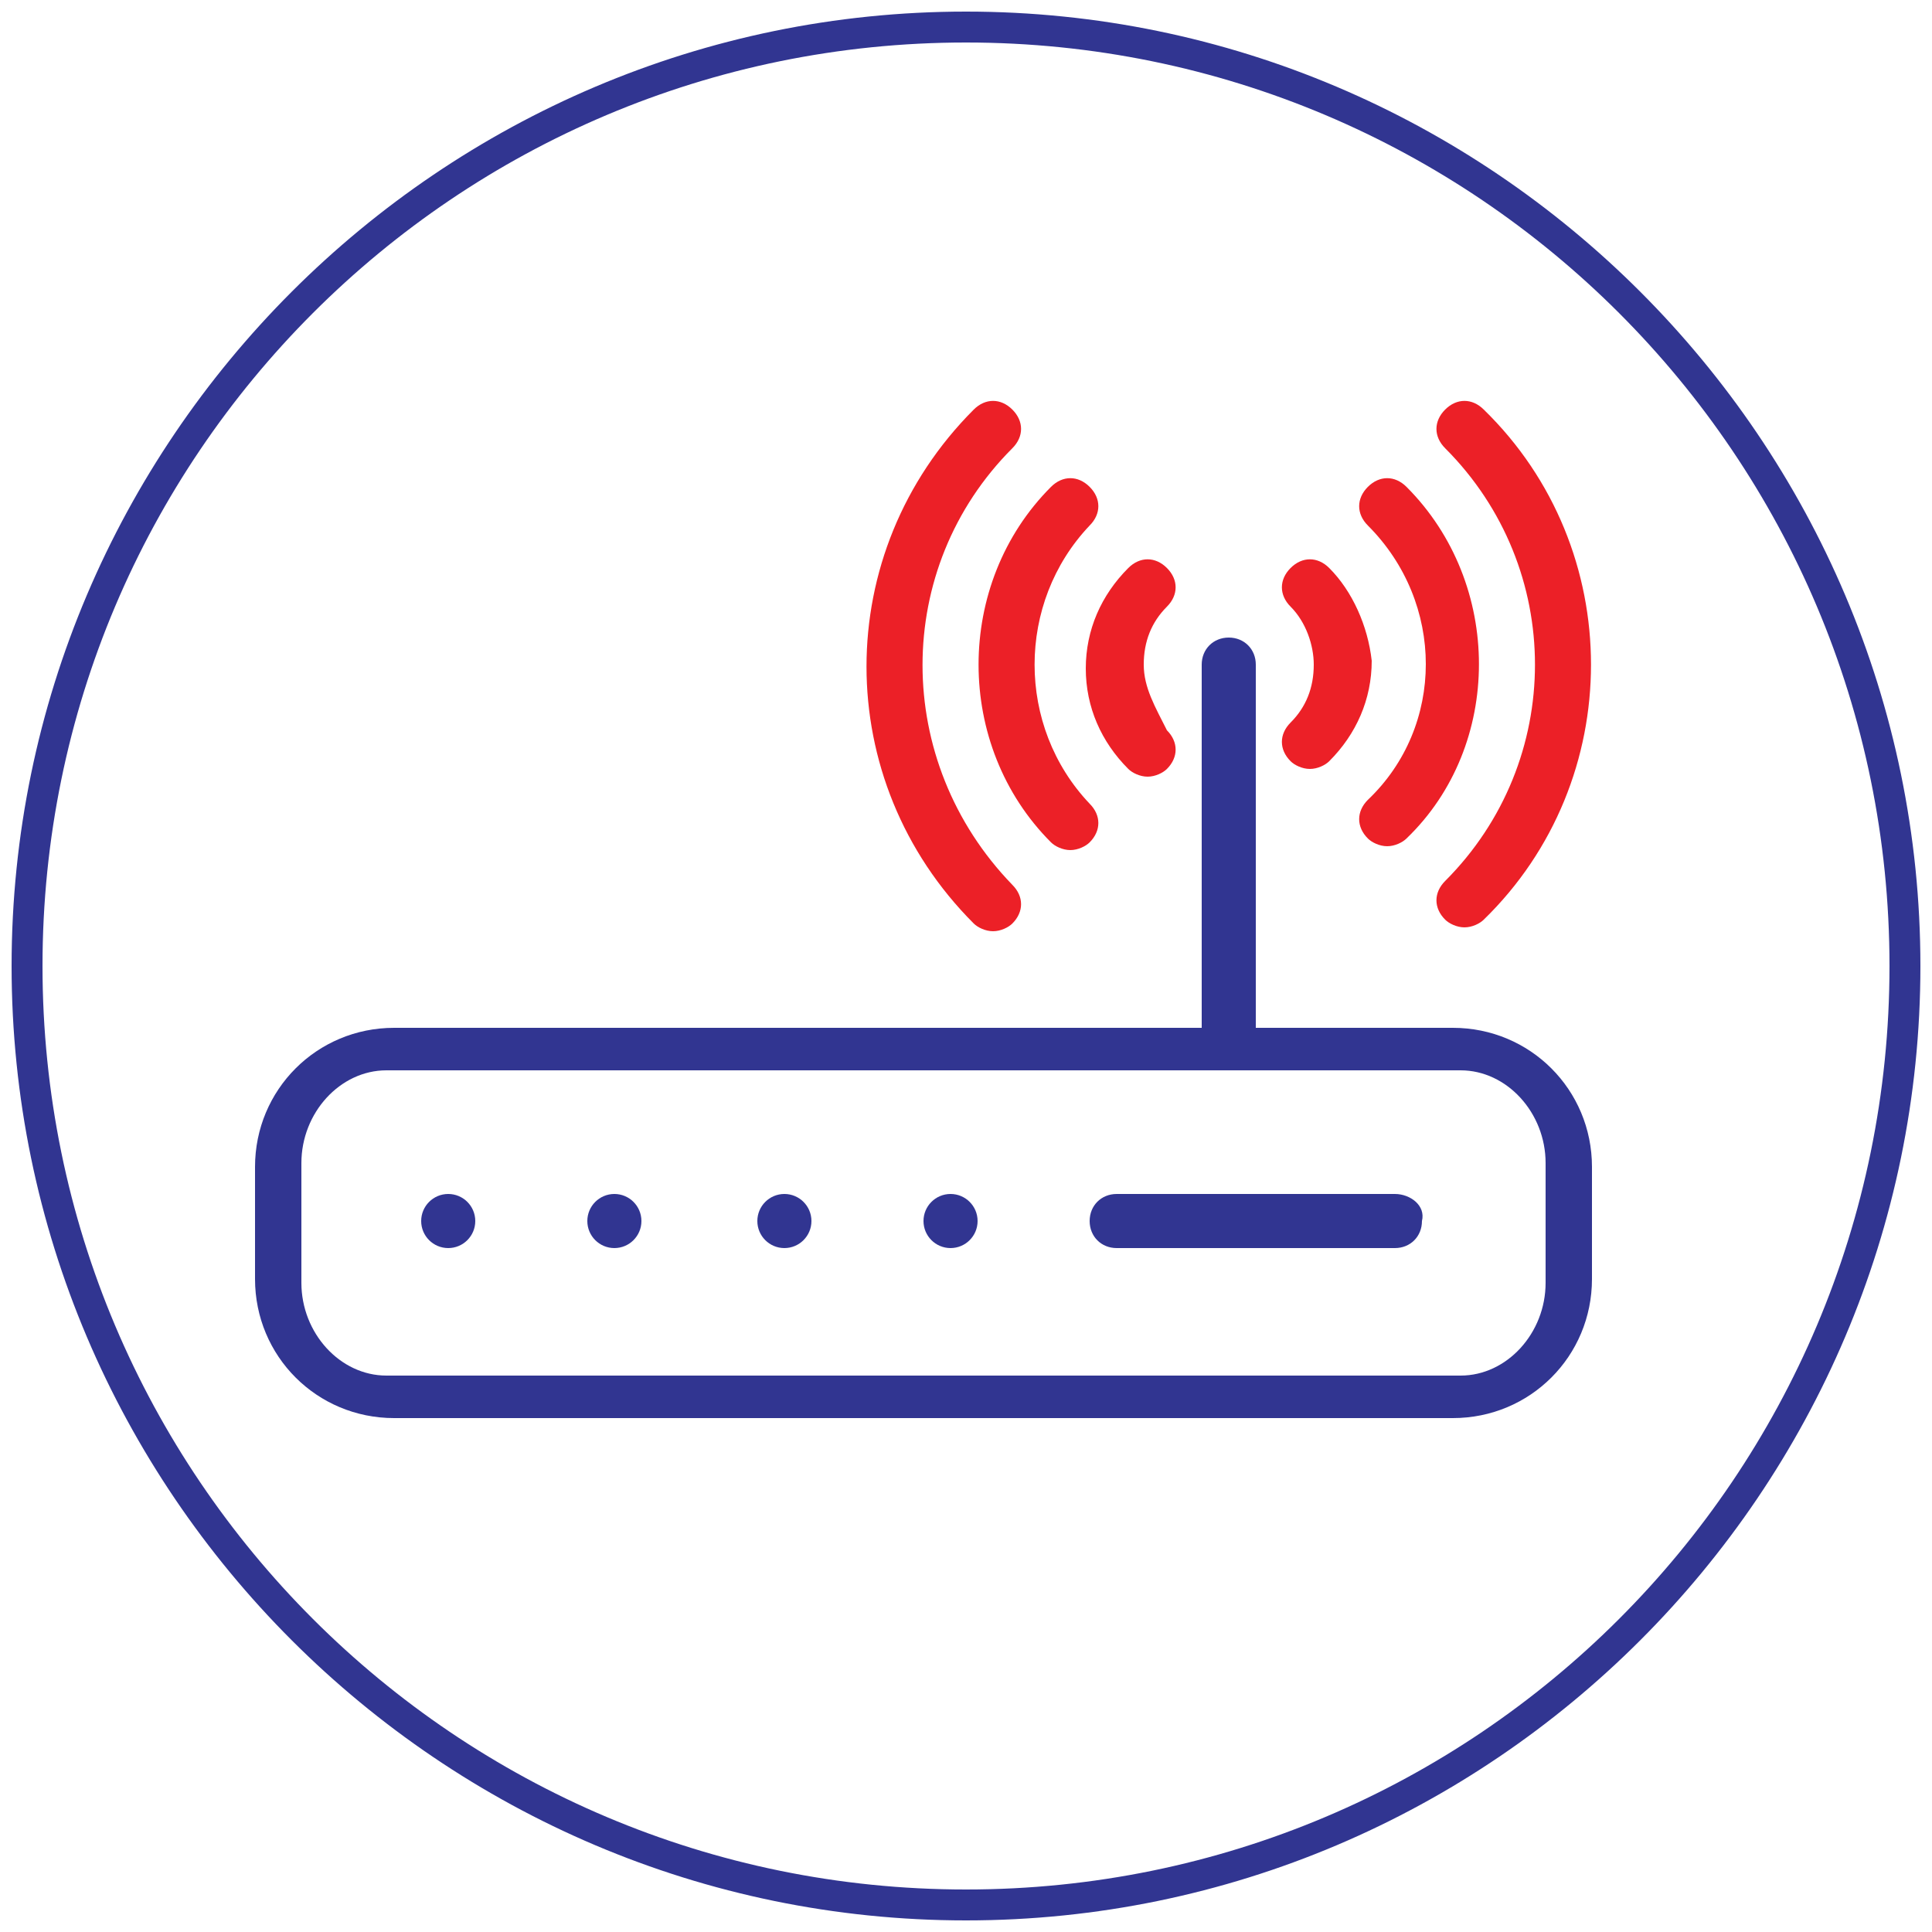 <?xml version="1.0" encoding="utf-8"?>
<!-- Generator: Adobe Illustrator 23.0.1, SVG Export Plug-In . SVG Version: 6.00 Build 0)  -->
<svg version="1.1" id="Layer_1" xmlns="http://www.w3.org/2000/svg" xmlns:xlink="http://www.w3.org/1999/xlink" x="0px" y="0px"
	 viewBox="0 0 50 50" style="enable-background:new 0 0 50 50;" xml:space="preserve">
<style type="text/css">
	.st0{fill:#313591;}
	.st1{fill:#EC2027;}
</style>
<g>
	<path class="st0" d="M25,49.7C11.4,49.7,0.3,38.6,0.3,25S11.4,0.3,25,0.3S49.7,11.4,49.7,25S38.6,49.7,25,49.7z M25,1.1
		C11.8,1.1,1.1,11.8,1.1,25c0,13.2,10.7,23.9,23.9,23.9c13.2,0,23.9-10.7,23.9-23.9C48.9,11.8,38.2,1.1,25,1.1z"/>
</g>
<g>
	<g>
		<g>
			<path class="st0" d="M37.6,26.6H10.2c-2,0-3.6,1.6-3.6,3.6v2.9c0,2,1.6,3.6,3.6,3.6h27.4c2,0,3.6-1.6,3.6-3.6v-2.9
				C41.2,28.2,39.6,26.6,37.6,26.6z M40,33.2c0,1.3-1,2.4-2.2,2.4H10c-1.2,0-2.2-1.1-2.2-2.4v-3.1c0-1.3,1-2.4,2.2-2.4h27.8
				c1.2,0,2.2,1.1,2.2,2.4L40,33.2L40,33.2z"/>
		</g>
	</g>
	<g>
		<g>
			<path class="st0" d="M31.8,16.5c-0.4,0-0.7,0.3-0.7,0.7v9.4c0,0.4,0.3,0.7,0.7,0.7c0.4,0,0.7-0.3,0.7-0.7v-9.4
				C32.5,16.8,32.2,16.5,31.8,16.5z"/>
		</g>
	</g>
	<g>
		<g>
			<circle class="st0" cx="11.6" cy="31.6" r="0.7"/>
		</g>
	</g>
	<g>
		<g>
			<circle class="st0" cx="15.9" cy="31.6" r="0.7"/>
		</g>
	</g>
	<g>
		<g>
			<circle class="st0" cx="20.3" cy="31.6" r="0.7"/>
		</g>
	</g>
	<g>
		<g>
			<circle class="st0" cx="24.6" cy="31.6" r="0.7"/>
		</g>
	</g>
	<g>
		<g>
			<path class="st0" d="M36.1,30.9h-7.2c-0.4,0-0.7,0.3-0.7,0.7c0,0.4,0.3,0.7,0.7,0.7h7.2c0.4,0,0.7-0.3,0.7-0.7
				C36.9,31.2,36.5,30.9,36.1,30.9z"/>
		</g>
	</g>
	<g>
		<g>
			<path class="st1" d="M29.6,17.2c0-0.6,0.2-1.1,0.6-1.5c0.3-0.3,0.3-0.7,0-1c-0.3-0.3-0.7-0.3-1,0c-0.7,0.7-1.1,1.6-1.1,2.6
				c0,1,0.4,1.9,1.1,2.6c0.1,0.1,0.3,0.2,0.5,0.2c0.2,0,0.4-0.1,0.5-0.2c0.3-0.3,0.3-0.7,0-1C29.9,18.3,29.6,17.8,29.6,17.2z"/>
		</g>
	</g>
	<g>
		<g>
			<path class="st1" d="M34.4,14.7c-0.3-0.3-0.7-0.3-1,0c-0.3,0.3-0.3,0.7,0,1c0.4,0.4,0.6,1,0.6,1.5c0,0.6-0.2,1.1-0.6,1.5
				c-0.3,0.3-0.3,0.7,0,1c0.1,0.1,0.3,0.2,0.5,0.2c0.2,0,0.4-0.1,0.5-0.2c0.7-0.7,1.1-1.6,1.1-2.6C35.4,16.2,35,15.3,34.4,14.7z"/>
		</g>
	</g>
	<g>
		<g>
			<path class="st1" d="M28.2,13.6c0.3-0.3,0.3-0.7,0-1c-0.3-0.3-0.7-0.3-1,0c-2.5,2.5-2.5,6.7,0,9.2c0.1,0.1,0.3,0.2,0.5,0.2
				c0.2,0,0.4-0.1,0.5-0.2c0.3-0.3,0.3-0.7,0-1C26.3,18.8,26.3,15.6,28.2,13.6z"/>
		</g>
	</g>
	<g>
		<g>
			<path class="st1" d="M36.4,12.6c-0.3-0.3-0.7-0.3-1,0c-0.3,0.3-0.3,0.7,0,1c2,2,2,5.2,0,7.1c-0.3,0.3-0.3,0.7,0,1
				c0.1,0.1,0.3,0.2,0.5,0.2c0.2,0,0.4-0.1,0.5-0.2C38.9,19.3,38.9,15.1,36.4,12.6z"/>
		</g>
	</g>
	<g>
		<g>
			<path class="st1" d="M26.2,11.6c0.3-0.3,0.3-0.7,0-1s-0.7-0.3-1,0c-3.7,3.7-3.7,9.6,0,13.3c0.1,0.1,0.3,0.2,0.5,0.2
				c0.2,0,0.4-0.1,0.5-0.2c0.3-0.3,0.3-0.7,0-1C23.1,19.7,23.1,14.7,26.2,11.6z"/>
		</g>
	</g>
	<g>
		<g>
			<path class="st1" d="M38.4,10.6c-0.3-0.3-0.7-0.3-1,0c-0.3,0.3-0.3,0.7,0,1c3.1,3.1,3.1,8.1,0,11.2c-0.3,0.3-0.3,0.7,0,1
				c0.1,0.1,0.3,0.2,0.5,0.2c0.2,0,0.4-0.1,0.5-0.2C42.1,20.2,42.1,14.2,38.4,10.6z"/>
		</g>
	</g>
</g>
</svg>
